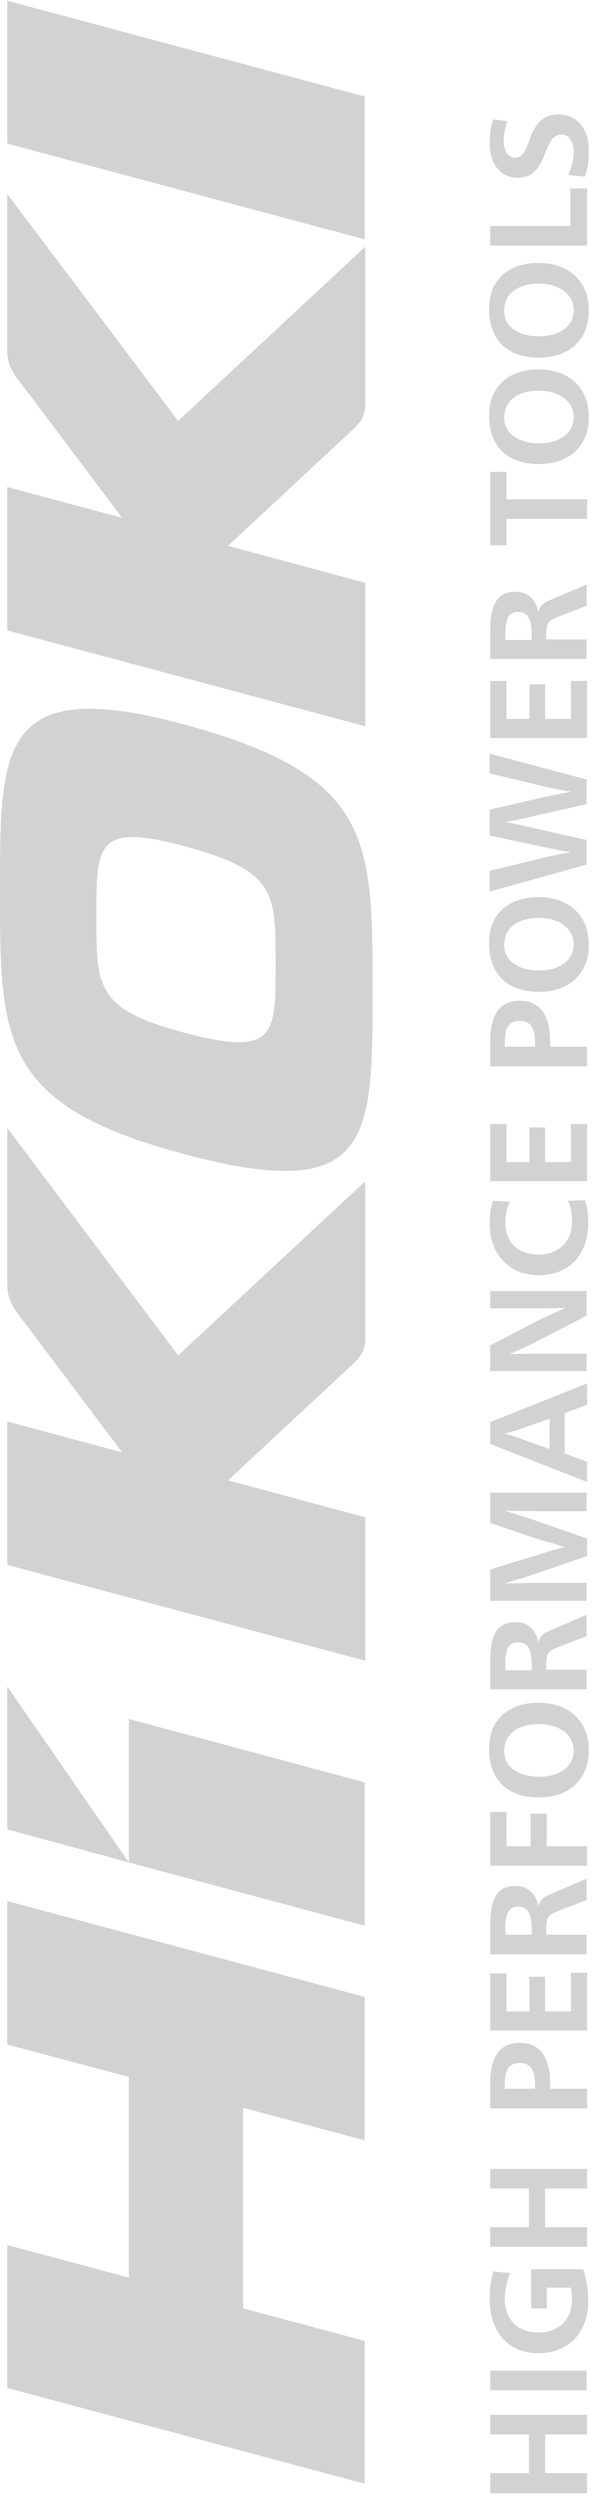 <svg width="66" height="278" viewBox="0 0 66 278" fill="none" xmlns="http://www.w3.org/2000/svg">
<path d="M54.56 270.704L58.863 270.704L58.863 275.003L54.56 275.003L54.56 277.246L65.348 277.246L65.348 275.003L60.671 275.003L60.671 270.704L65.348 270.704L65.348 268.524L54.56 268.524L54.56 270.704Z" fill="#D2D2D2"/>
<path d="M54.56 263.602L54.56 265.783L65.286 265.783L65.286 263.602L54.56 263.602Z" fill="#D2D2D2"/>
<path d="M56.805 252.762C56.493 253.448 56.182 254.507 56.182 255.628C56.182 257.933 57.616 259.366 59.923 259.366C62.168 259.366 63.664 257.995 63.664 255.628C63.664 255.192 63.602 254.694 63.54 254.382L60.858 254.382L60.858 256.687L59.112 256.687L59.112 252.326L64.911 252.326C65.285 253.51 65.473 254.694 65.473 255.94C65.473 259.241 63.352 261.671 59.923 261.671C56.556 261.671 54.498 259.304 54.498 255.566C54.498 254.507 54.623 253.448 54.934 252.575L56.805 252.762Z" fill="#D2D2D2"/>
<path d="M54.56 249.834L54.56 247.654L58.863 247.654L58.863 243.355L54.56 243.355L54.56 241.175L65.348 241.175L65.348 243.355L60.671 243.355L60.671 247.654L65.348 247.654L65.348 249.834L54.56 249.834Z" fill="#D2D2D2"/>
<path d="M54.56 234.384L54.56 231.706C54.56 229.338 55.184 227.158 57.865 227.158C60.422 227.158 61.233 229.214 61.233 231.706L61.233 232.266L65.348 232.266L65.348 234.447L54.56 234.447L54.56 234.384ZM59.549 232.266L59.549 231.892C59.549 230.46 59.237 229.401 57.865 229.401C56.556 229.401 56.182 230.273 56.182 231.892L56.182 232.266L59.549 232.266Z" fill="#D2D2D2"/>
<path d="M54.56 225.787L54.56 219.433L56.369 219.433L56.369 223.669L58.925 223.669L58.925 219.807L60.671 219.807L60.671 223.669L63.54 223.669L63.54 219.371L65.348 219.371L65.348 225.787L54.56 225.787Z" fill="#D2D2D2"/>
<path d="M54.56 217.252L54.56 214.137C54.56 211.459 55.122 209.714 57.367 209.714C58.801 209.714 59.611 210.586 59.923 211.957C60.11 211.209 60.547 210.898 61.357 210.586L65.286 208.904L65.286 211.272L62.23 212.455C61.108 212.892 60.796 213.078 60.796 214.449L60.796 215.134L65.286 215.134L65.286 217.315L54.56 217.315L54.56 217.252ZM59.175 215.134L59.175 214.511C59.175 212.829 58.738 212.019 57.678 212.019C56.494 212.019 56.244 212.954 56.244 214.511L56.244 215.134L59.175 215.134Z" fill="#D2D2D2"/>
<path d="M54.56 207.472L54.56 201.491L56.369 201.491L56.369 205.291L59.05 205.291L59.05 201.678L60.858 201.678L60.858 205.291L65.348 205.291L65.348 207.472L54.56 207.472Z" fill="#D2D2D2"/>
<path d="M59.926 189.343C63.356 189.343 65.538 191.399 65.538 194.638C65.538 197.815 63.418 199.871 59.988 199.871C56.434 199.871 54.439 197.878 54.439 194.514C54.377 191.336 56.497 189.343 59.926 189.343ZM59.988 197.566C62.358 197.566 63.855 196.383 63.855 194.638C63.855 192.956 62.296 191.71 59.988 191.71C57.557 191.71 56.122 192.894 56.122 194.7C56.06 196.383 57.619 197.566 59.988 197.566Z" fill="#D2D2D2"/>
<path d="M54.56 187.91L54.56 184.795C54.56 182.116 55.122 180.372 57.367 180.372C58.801 180.372 59.611 181.244 59.923 182.615C60.11 181.867 60.547 181.556 61.357 181.244L65.286 179.562L65.286 181.929L62.23 183.113C61.108 183.549 60.796 183.736 60.796 185.107L60.796 185.667L65.286 185.667L65.286 187.848L54.56 187.848L54.56 187.91ZM59.175 185.73L59.175 185.107C59.175 183.425 58.738 182.615 57.678 182.615C56.494 182.615 56.244 183.549 56.244 185.107L56.244 185.73L59.175 185.73Z" fill="#D2D2D2"/>
<path d="M59.674 172.958C60.547 172.647 61.856 172.273 62.854 172.024C61.856 171.712 60.547 171.339 59.674 171.089L54.56 169.345L54.56 165.981L65.286 165.981L65.286 168.037L60.048 168.037C58.988 168.037 57.367 168.037 56.119 167.975C57.179 168.286 58.676 168.784 59.487 169.034L65.348 171.089L65.348 173.021L59.549 175.014C59.05 175.201 56.992 175.824 56.119 176.073C57.367 176.073 58.988 176.011 60.048 176.011L65.286 176.011L65.286 178.005L54.56 178.005L54.56 174.516L59.674 172.958Z" fill="#D2D2D2"/>
<path d="M65.348 153.833L65.348 156.2L62.854 157.135L62.854 161.62L65.348 162.555L65.348 164.797L54.56 160.561L54.56 158.131L65.348 153.833ZM58.676 158.63C58.052 158.879 56.805 159.253 56.244 159.377L56.244 159.44C56.805 159.564 58.052 160 58.676 160.25L61.17 161.122L61.17 157.758L58.676 158.63Z" fill="#D2D2D2"/>
<path d="M54.56 145.485L54.56 143.554L65.286 143.554L65.286 146.295L59.986 149.036C58.925 149.597 57.367 150.282 56.681 150.593C57.367 150.531 59.3 150.531 60.235 150.531L65.286 150.531L65.286 152.462L54.56 152.462L54.56 149.597L59.861 146.855C60.609 146.482 62.23 145.734 62.978 145.423C62.168 145.485 60.11 145.485 59.05 145.485L54.56 145.485Z" fill="#D2D2D2"/>
<path d="M65.098 133.461C65.348 134.147 65.473 135.019 65.473 135.953C65.473 139.442 63.415 141.809 59.985 141.809C56.618 141.809 54.498 139.38 54.498 136.14C54.498 135.206 54.56 134.458 54.872 133.524L56.743 133.648C56.369 134.396 56.244 135.081 56.244 135.953C56.244 138.071 57.553 139.504 59.923 139.504C62.292 139.504 63.664 137.947 63.664 135.891C63.664 135.081 63.602 134.396 63.228 133.524L65.098 133.461Z" fill="#D2D2D2"/>
<path d="M54.56 131.343L54.56 124.989L56.369 124.989L56.369 129.225L58.925 129.225L58.925 125.363L60.671 125.363L60.671 129.225L63.54 129.225L63.54 124.989L65.348 124.989L65.348 131.343L54.56 131.343Z" fill="#D2D2D2"/>
<path d="M54.56 118.572L54.56 115.831C54.56 113.464 55.184 111.283 57.865 111.283C60.422 111.283 61.233 113.339 61.233 115.831L61.233 116.392L65.348 116.392L65.348 118.572L54.56 118.572ZM59.549 116.392L59.549 116.018C59.549 114.585 59.237 113.526 57.865 113.526C56.556 113.526 56.182 114.398 56.182 116.018L56.182 116.392L59.549 116.392Z" fill="#D2D2D2"/>
<path d="M59.926 99.758C63.356 99.758 65.538 101.814 65.538 105.053C65.538 108.231 63.418 110.286 59.988 110.286C56.434 110.286 54.439 108.293 54.439 104.929C54.377 101.751 56.497 99.758 59.926 99.758ZM59.988 107.919C62.358 107.919 63.855 106.735 63.855 104.991C63.855 103.309 62.296 102.063 59.988 102.063C57.557 102.063 56.122 103.247 56.122 105.053C56.06 106.735 57.619 107.919 59.988 107.919Z" fill="#D2D2D2"/>
<path d="M58.115 91.036C57.616 91.161 56.681 91.348 56.119 91.41C56.681 91.472 57.616 91.659 58.115 91.784L65.285 93.404L65.285 96.145L54.498 99.135L54.498 96.83L60.921 95.272C61.295 95.21 62.854 94.836 63.54 94.774C62.791 94.65 61.232 94.338 60.921 94.276L54.498 92.905L54.498 90.04L60.921 88.544C61.295 88.482 62.854 88.171 63.54 88.046C62.854 87.921 61.295 87.61 60.921 87.548L54.498 85.99L54.498 83.81L65.285 86.675L65.285 89.416L58.115 91.036Z" fill="#D2D2D2"/>
<path d="M54.56 82.065L54.56 75.711L56.369 75.711L56.369 79.947L58.925 79.947L58.925 76.085L60.671 76.085L60.671 79.947L63.54 79.947L63.54 75.711L65.348 75.711L65.348 82.065L54.56 82.065Z" fill="#D2D2D2"/>
<path d="M54.56 73.344L54.56 70.229C54.56 67.55 55.122 65.805 57.367 65.805C58.801 65.805 59.611 66.678 59.923 68.048C60.11 67.301 60.547 66.989 61.357 66.678L65.286 64.996L65.286 67.363L62.23 68.547C61.108 68.983 60.796 69.17 60.796 70.54L60.796 71.101L65.286 71.101L65.286 73.281L54.56 73.281L54.56 73.344ZM59.175 71.163L59.175 70.54C59.175 68.858 58.738 68.048 57.678 68.048C56.494 68.048 56.244 68.983 56.244 70.54L56.244 71.163L59.175 71.163Z" fill="#D2D2D2"/>
<path d="M56.369 52.474L56.369 55.526L65.348 55.526L65.348 57.707L56.369 57.707L56.369 60.635L54.56 60.635L54.56 52.474L56.369 52.474Z" fill="#D2D2D2"/>
<path d="M59.926 41.073C63.356 41.073 65.538 43.129 65.538 46.368C65.538 49.546 63.418 51.601 59.988 51.601C56.434 51.601 54.439 49.608 54.439 46.244C54.377 43.129 56.497 41.073 59.926 41.073ZM59.988 49.296C62.358 49.296 63.855 48.113 63.855 46.368C63.855 44.686 62.296 43.44 59.988 43.44C57.557 43.44 56.122 44.624 56.122 46.431C56.06 48.113 57.619 49.296 59.988 49.296Z" fill="#D2D2D2"/>
<path d="M59.926 29.236C63.356 29.236 65.538 31.292 65.538 34.532C65.538 37.709 63.418 39.765 59.988 39.765C56.434 39.765 54.439 37.771 54.439 34.407C54.377 31.23 56.497 29.236 59.926 29.236ZM59.988 37.397C62.358 37.397 63.855 36.214 63.855 34.469C63.855 32.787 62.296 31.541 59.988 31.541C57.557 31.541 56.122 32.725 56.122 34.532C56.06 36.276 57.619 37.397 59.988 37.397Z" fill="#D2D2D2"/>
<path d="M54.56 27.305L54.56 25.125L63.477 25.125L63.477 20.951L65.348 20.951L65.348 27.305L54.56 27.305Z" fill="#D2D2D2"/>
<path d="M56.493 13.475C56.182 14.347 56.057 14.97 56.057 15.655C56.057 16.777 56.556 17.524 57.304 17.524C57.99 17.524 58.364 17.151 58.925 15.593C59.611 13.6 60.547 12.727 62.168 12.727C64.225 12.727 65.535 14.285 65.535 16.777C65.535 17.836 65.41 18.708 65.099 19.642L63.228 19.456C63.664 18.521 63.851 17.711 63.851 16.901C63.851 15.78 63.352 14.97 62.542 14.97C61.731 14.97 61.295 15.406 60.671 17.026C59.985 18.957 59.112 19.767 57.616 19.767C55.683 19.767 54.498 18.21 54.498 15.905C54.498 14.97 54.623 14.16 54.872 13.288L56.493 13.475Z" fill="#D2D2D2"/>
<path d="M-1.3688e-06 98.948C-6.37658e-07 115.644 -3.23923e-07 122.808 20.328 128.291C41.466 133.96 41.466 126.795 41.466 110.037C41.466 93.341 41.466 86.177 20.328 80.508C-2.41367e-06 75.088 -2.06447e-06 83.062 -1.3688e-06 98.948ZM20.515 94.089C30.679 96.83 30.679 99.197 30.679 107.172C30.679 115.146 30.679 117.513 20.515 114.834C10.725 112.218 10.725 109.85 10.725 101.876C10.725 93.902 10.725 91.472 20.515 94.089Z" fill="#D2D2D2"/>
<path d="M40.593 198.189L40.593 214.138L14.342 207.098L14.342 191.15L40.593 198.189Z" fill="#D2D2D2"/>
<path d="M14.342 207.098L0.811 203.422L0.811 187.536L14.342 207.098Z" fill="#D2D2D2"/>
<path d="M0.811 227.344L14.342 230.957L14.342 253.26L0.811 249.647L0.811 265.533L40.593 276.186L40.593 260.299L27.062 256.686L27.062 234.383L40.593 237.997L40.593 222.048L0.811 211.395L0.811 227.344Z" fill="#D2D2D2"/>
<path d="M40.593 10.734L40.593 26.62L0.811 15.967L0.811 0.081L40.593 10.734Z" fill="#D2D2D2"/>
<path d="M0.811 125.425L0.811 142.931C0.811 144.55 1.621 145.609 2.432 146.669L13.593 161.495L0.811 158.069L0.811 174.017L40.656 184.67L40.656 168.722L25.378 164.61L39.034 151.902C39.845 151.154 40.656 150.406 40.656 148.849L40.656 131.343L19.829 150.718L0.811 125.425Z" fill="#D2D2D2"/>
<path d="M0.811 21.574L0.811 39.079C0.811 40.699 1.621 41.758 2.432 42.755L13.593 57.582L0.811 54.156L0.811 70.104L40.656 80.757L40.656 64.809L25.378 60.697L39.034 47.988C39.845 47.24 40.656 46.493 40.656 44.935L40.656 27.43L19.829 46.804L0.811 21.574Z" fill="#D2D2D2"/>
</svg>
